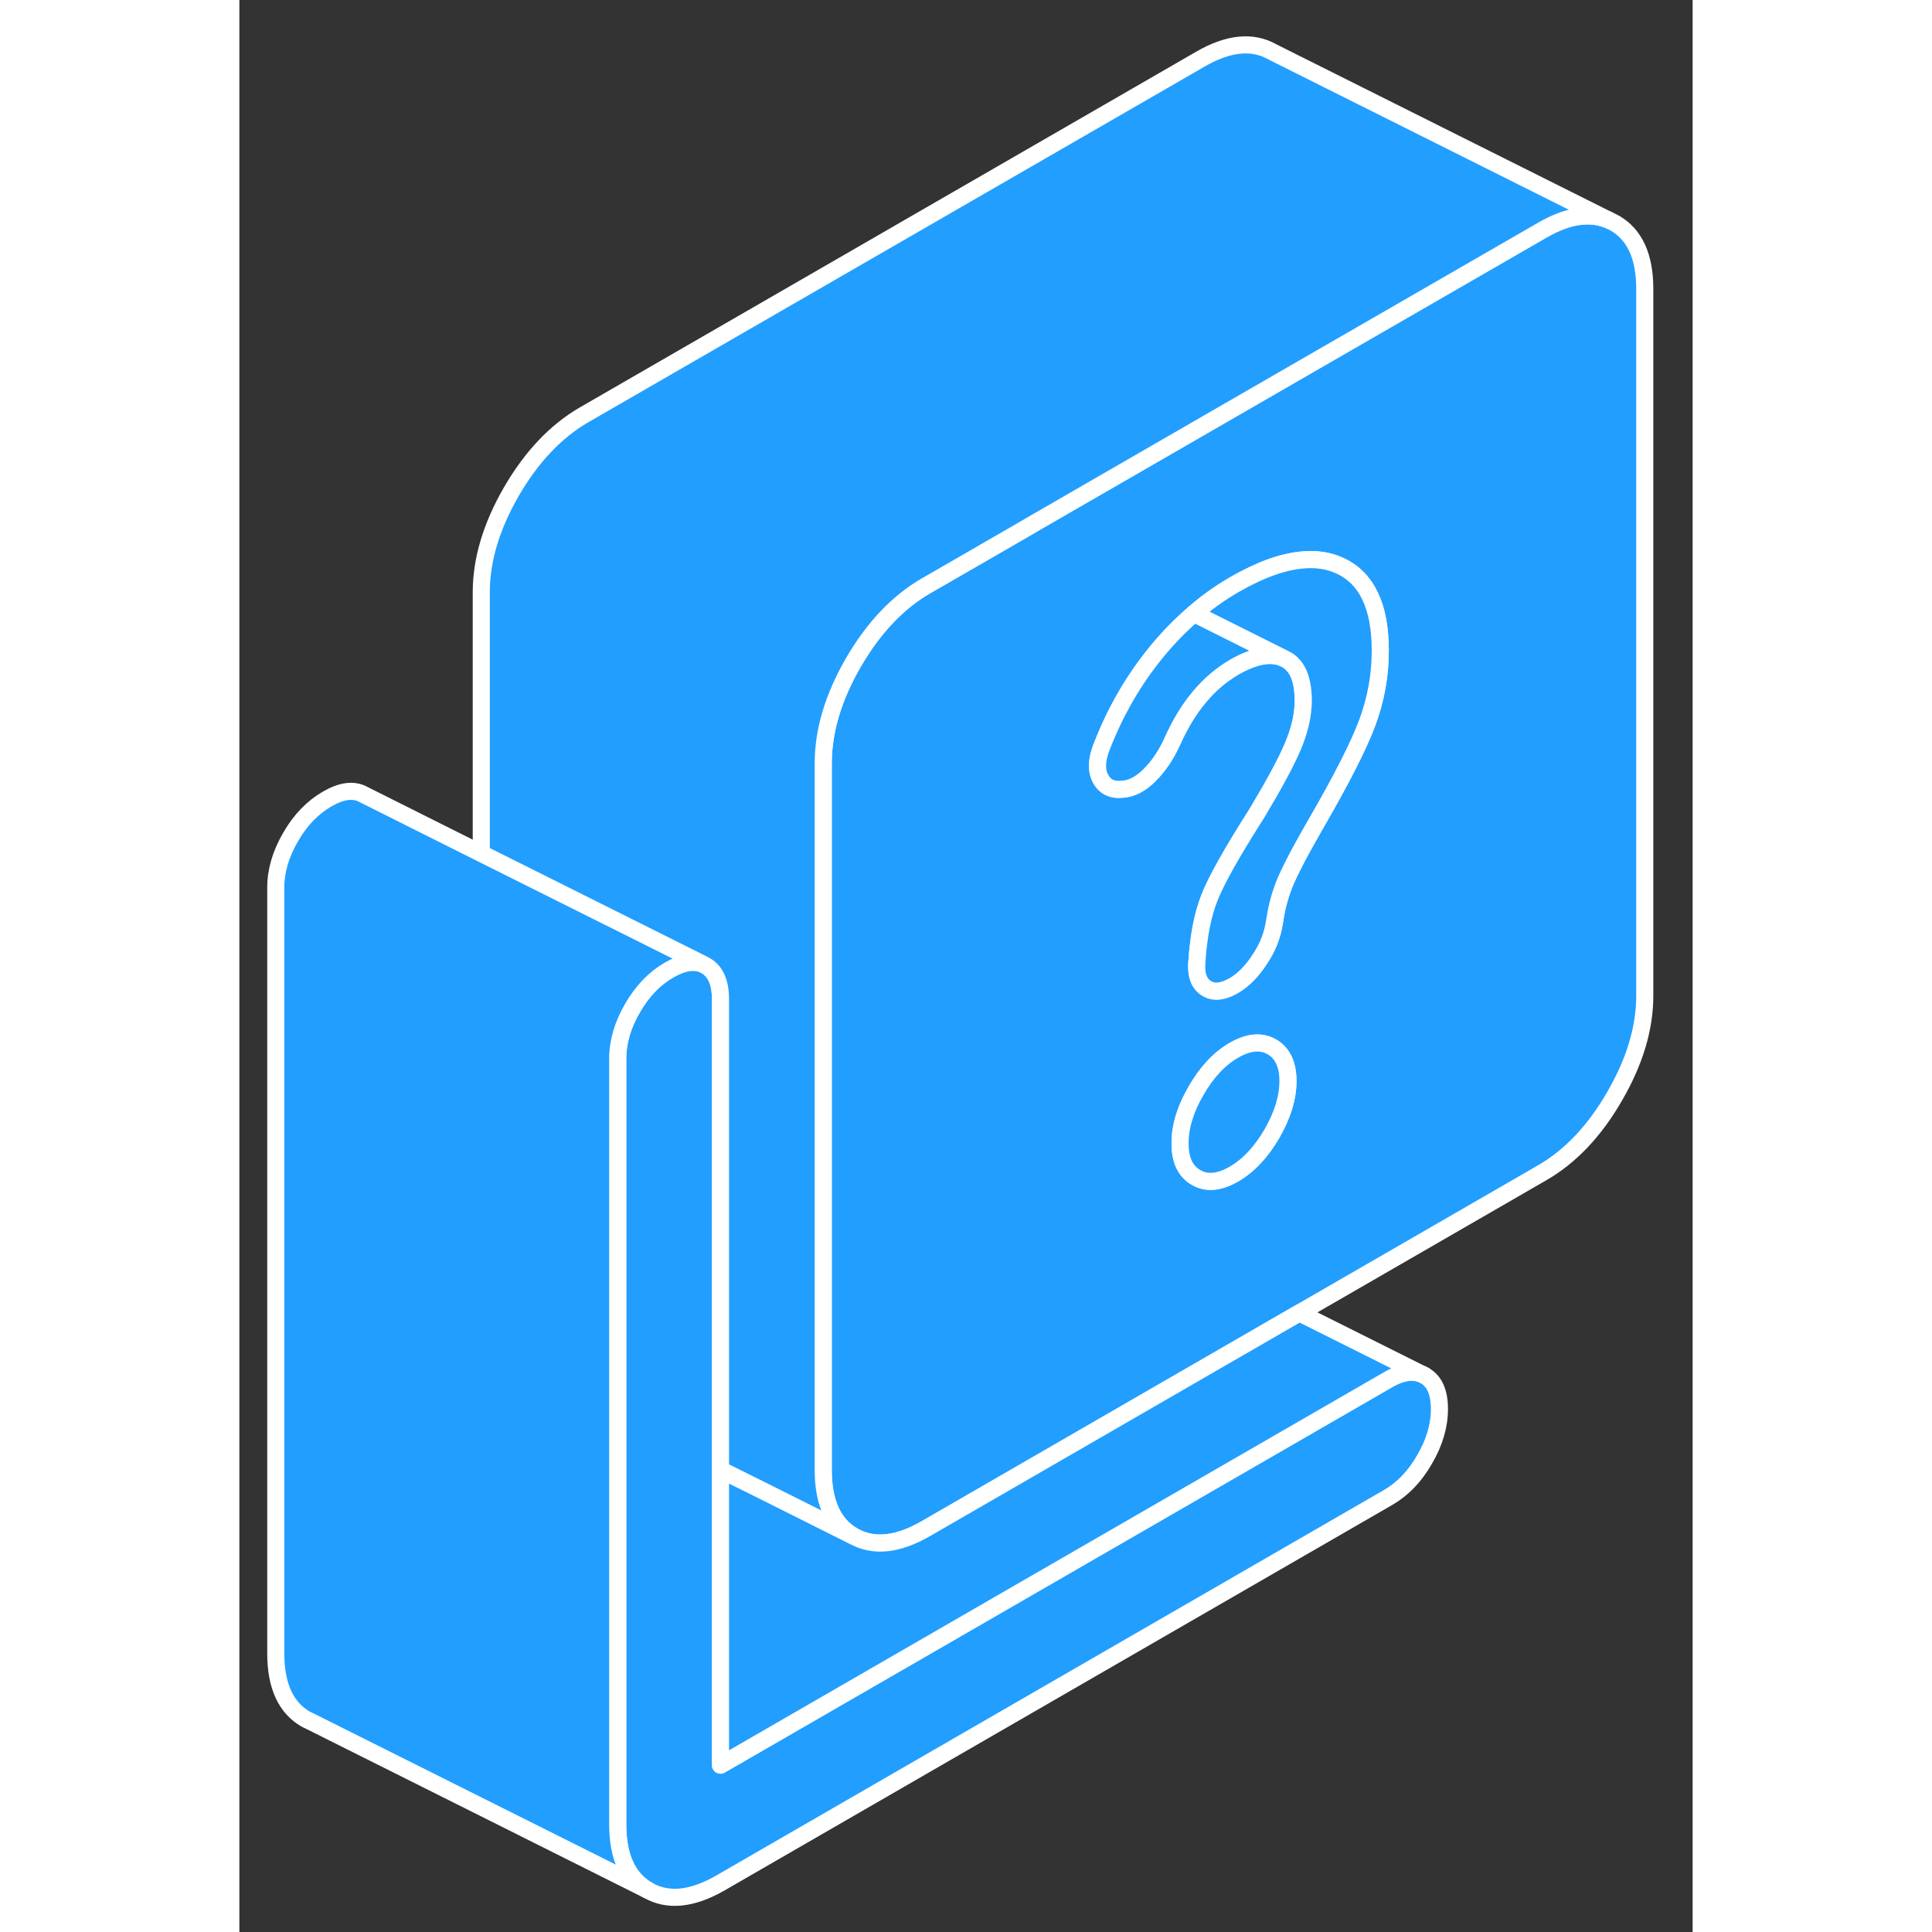 <svg width="48" height="48" viewBox="0 0 85 113" fill="#229EFF" xmlns="http://www.w3.org/2000/svg" stroke-width="1px" stroke-linecap="round" stroke-linejoin="round"><rect x="0" y="0" width="85" height="113" fill="#333333" stroke="none"/><path d="M80.43 13.04L80.06 12.86C78.96 12.41 77.67 12.61 76.19 13.47L62.2 21.54L46.45 30.63L45.94 30.93L41.73 33.36L40.15 34.27C38.5 35.23 37.09 36.72 35.91 38.75C34.74 40.78 34.15 42.74 34.15 44.63V85.99C34.15 87.88 34.74 89.17 35.91 89.84C37.09 90.51 38.5 90.36 40.15 89.41L62 76.79L76.19 68.6C77.84 67.65 79.26 66.16 80.43 64.13C81.61 62.1 82.2 60.14 82.2 58.24V16.89C82.2 15 81.61 13.71 80.43 13.04ZM60.39 66.31C59.76 67.39 59.02 68.18 58.17 68.67C57.32 69.16 56.58 69.23 55.96 68.87C55.33 68.51 55.02 67.85 55.02 66.87C55.02 65.89 55.33 64.87 55.96 63.79C56.58 62.71 57.32 61.92 58.17 61.43C59.02 60.94 59.76 60.87 60.39 61.23C61.01 61.59 61.33 62.25 61.33 63.23C61.33 64.21 61.01 65.23 60.39 66.31ZM65.98 42.24C65.48 43.59 64.48 45.56 62.98 48.15C62.64 48.74 62.34 49.28 62.08 49.75C61.7 50.46 61.41 51.04 61.21 51.49C60.89 52.25 60.68 53.01 60.57 53.76C60.56 53.82 60.55 53.88 60.54 53.93C60.43 54.67 60.16 55.38 59.71 56.06C59.24 56.8 58.72 57.32 58.17 57.64C57.79 57.86 57.44 57.97 57.14 57.97C56.92 57.97 56.74 57.91 56.56 57.8C56.13 57.53 55.95 57.03 56 56.31C56.1 54.76 56.35 53.48 56.75 52.48C57.15 51.47 58.07 49.83 59.52 47.56C60.52 45.89 61.23 44.58 61.63 43.63C61.95 42.86 62.15 42.13 62.2 41.46C62.22 41.3 62.23 41.15 62.23 41C62.23 40.8 62.22 40.62 62.2 40.44C62.11 39.44 61.74 38.8 61.1 38.51C60.35 38.16 59.37 38.34 58.17 39.03C57.42 39.47 56.75 40.04 56.15 40.76C55.54 41.48 55.02 42.35 54.57 43.35C54.22 44.13 53.78 44.79 53.25 45.32C52.73 45.85 52.19 46.13 51.64 46.16C51.04 46.22 50.61 46.01 50.36 45.52C50.11 45.04 50.14 44.42 50.44 43.67C51.24 41.6 52.32 39.74 53.67 38.1C54.35 37.27 55.08 36.53 55.84 35.88C56.58 35.23 57.36 34.68 58.17 34.21C59.69 33.33 61.03 32.85 62.2 32.75C63.01 32.68 63.73 32.79 64.37 33.09C65.94 33.81 66.73 35.47 66.73 38.05C66.73 39.49 66.48 40.88 65.98 42.24Z" stroke="white" stroke-linejoin="round"/><path d="M70.19 82.41C70.19 83.39 69.9 84.37 69.32 85.36C68.75 86.36 68.03 87.1 67.18 87.59L28.14 110.13C26.49 111.08 25.07 111.23 23.9 110.56C22.72 109.89 22.13 108.6 22.13 106.71V61.91C22.13 60.93 22.42 59.95 23 58.95C23.57 57.96 24.29 57.22 25.14 56.73C25.91 56.29 26.56 56.17 27.1 56.39L27.28 56.48C27.85 56.81 28.14 57.46 28.14 58.44V103.24L67.18 80.7C68.03 80.21 68.75 80.13 69.32 80.45C69.9 80.78 70.19 81.43 70.19 82.41Z" stroke="white" stroke-linejoin="round"/><path d="M61.33 63.23C61.33 64.21 61.01 65.23 60.39 66.31C59.76 67.39 59.02 68.18 58.17 68.67C57.32 69.16 56.58 69.23 55.96 68.87C55.33 68.51 55.02 67.85 55.02 66.87C55.02 65.89 55.33 64.87 55.96 63.79C56.58 62.71 57.32 61.92 58.17 61.43C59.02 60.94 59.76 60.87 60.39 61.23C61.01 61.59 61.33 62.25 61.33 63.23Z" stroke="white" stroke-linejoin="round"/><path d="M69.32 80.45C68.75 80.13 68.03 80.21 67.18 80.7L28.14 103.24V85.96L30.58 87.17L35.91 89.84C37.09 90.51 38.5 90.36 40.15 89.41L62 76.79L69.32 80.45Z" stroke="white" stroke-linejoin="round"/><path d="M61.1 38.51C60.35 38.16 59.37 38.34 58.17 39.03C57.42 39.47 56.75 40.04 56.15 40.76C55.54 41.48 55.02 42.35 54.57 43.35C54.22 44.13 53.78 44.79 53.25 45.32C52.73 45.85 52.19 46.13 51.64 46.16C51.04 46.22 50.61 46.01 50.36 45.52C50.11 45.04 50.14 44.42 50.44 43.67C51.24 41.6 52.32 39.74 53.67 38.1C54.35 37.27 55.08 36.53 55.84 35.88L61.1 38.51Z" stroke="white" stroke-linejoin="round"/><path d="M66.73 38.05C66.73 39.49 66.48 40.88 65.98 42.24C65.48 43.59 64.48 45.56 62.98 48.15C62.64 48.74 62.34 49.28 62.08 49.75C61.7 50.46 61.41 51.04 61.21 51.49C60.89 52.25 60.68 53.01 60.57 53.76C60.56 53.82 60.55 53.88 60.54 53.93C60.43 54.67 60.16 55.38 59.71 56.06C59.24 56.8 58.72 57.32 58.17 57.64C57.79 57.86 57.44 57.97 57.14 57.97C56.92 57.97 56.74 57.91 56.56 57.8C56.13 57.53 55.95 57.03 56 56.31C56.1 54.76 56.35 53.48 56.75 52.48C57.15 51.47 58.07 49.83 59.52 47.56C60.52 45.89 61.23 44.58 61.63 43.63C61.95 42.86 62.15 42.13 62.2 41.46C62.22 41.3 62.23 41.15 62.23 41C62.23 40.8 62.22 40.62 62.2 40.44C62.11 39.44 61.74 38.8 61.1 38.51L55.84 35.88C56.58 35.23 57.36 34.68 58.17 34.21C59.69 33.33 61.03 32.85 62.2 32.75C63.01 32.68 63.73 32.79 64.37 33.09C65.94 33.81 66.73 35.47 66.73 38.05Z" stroke="white" stroke-linejoin="round"/><path d="M80.06 12.86C78.96 12.41 77.67 12.61 76.19 13.47L62.2 21.54L46.45 30.63L45.94 30.93L41.73 33.36L40.15 34.27C38.5 35.23 37.09 36.72 35.91 38.75C34.74 40.78 34.15 42.74 34.15 44.63V85.99C34.15 87.88 34.74 89.17 35.91 89.84L30.58 87.17L28.14 85.96V58.44C28.14 57.46 27.85 56.81 27.28 56.48L27.1 56.39L14.15 49.92V34.63C14.15 32.74 14.74 30.78 15.91 28.75C17.09 26.72 18.5 25.23 20.15 24.27L56.19 3.47C57.84 2.51 59.26 2.37 60.43 3.04L80.06 12.86Z" stroke="white" stroke-linejoin="round"/><path d="M27.1 56.39C26.56 56.17 25.91 56.29 25.14 56.73C24.29 57.22 23.57 57.96 23 58.95C22.42 59.95 22.13 60.93 22.13 61.91V106.71C22.13 108.6 22.72 109.89 23.9 110.56L4.27 100.74L3.9 100.56C2.72 99.89 2.13 98.6 2.13 96.71V51.91C2.13 50.93 2.42 49.95 3 48.95C3.57 47.96 4.29 47.22 5.14 46.73C5.99 46.24 6.7 46.15 7.28 46.48L14.15 49.92L27.1 56.39Z" stroke="white" stroke-linejoin="round"/></svg>